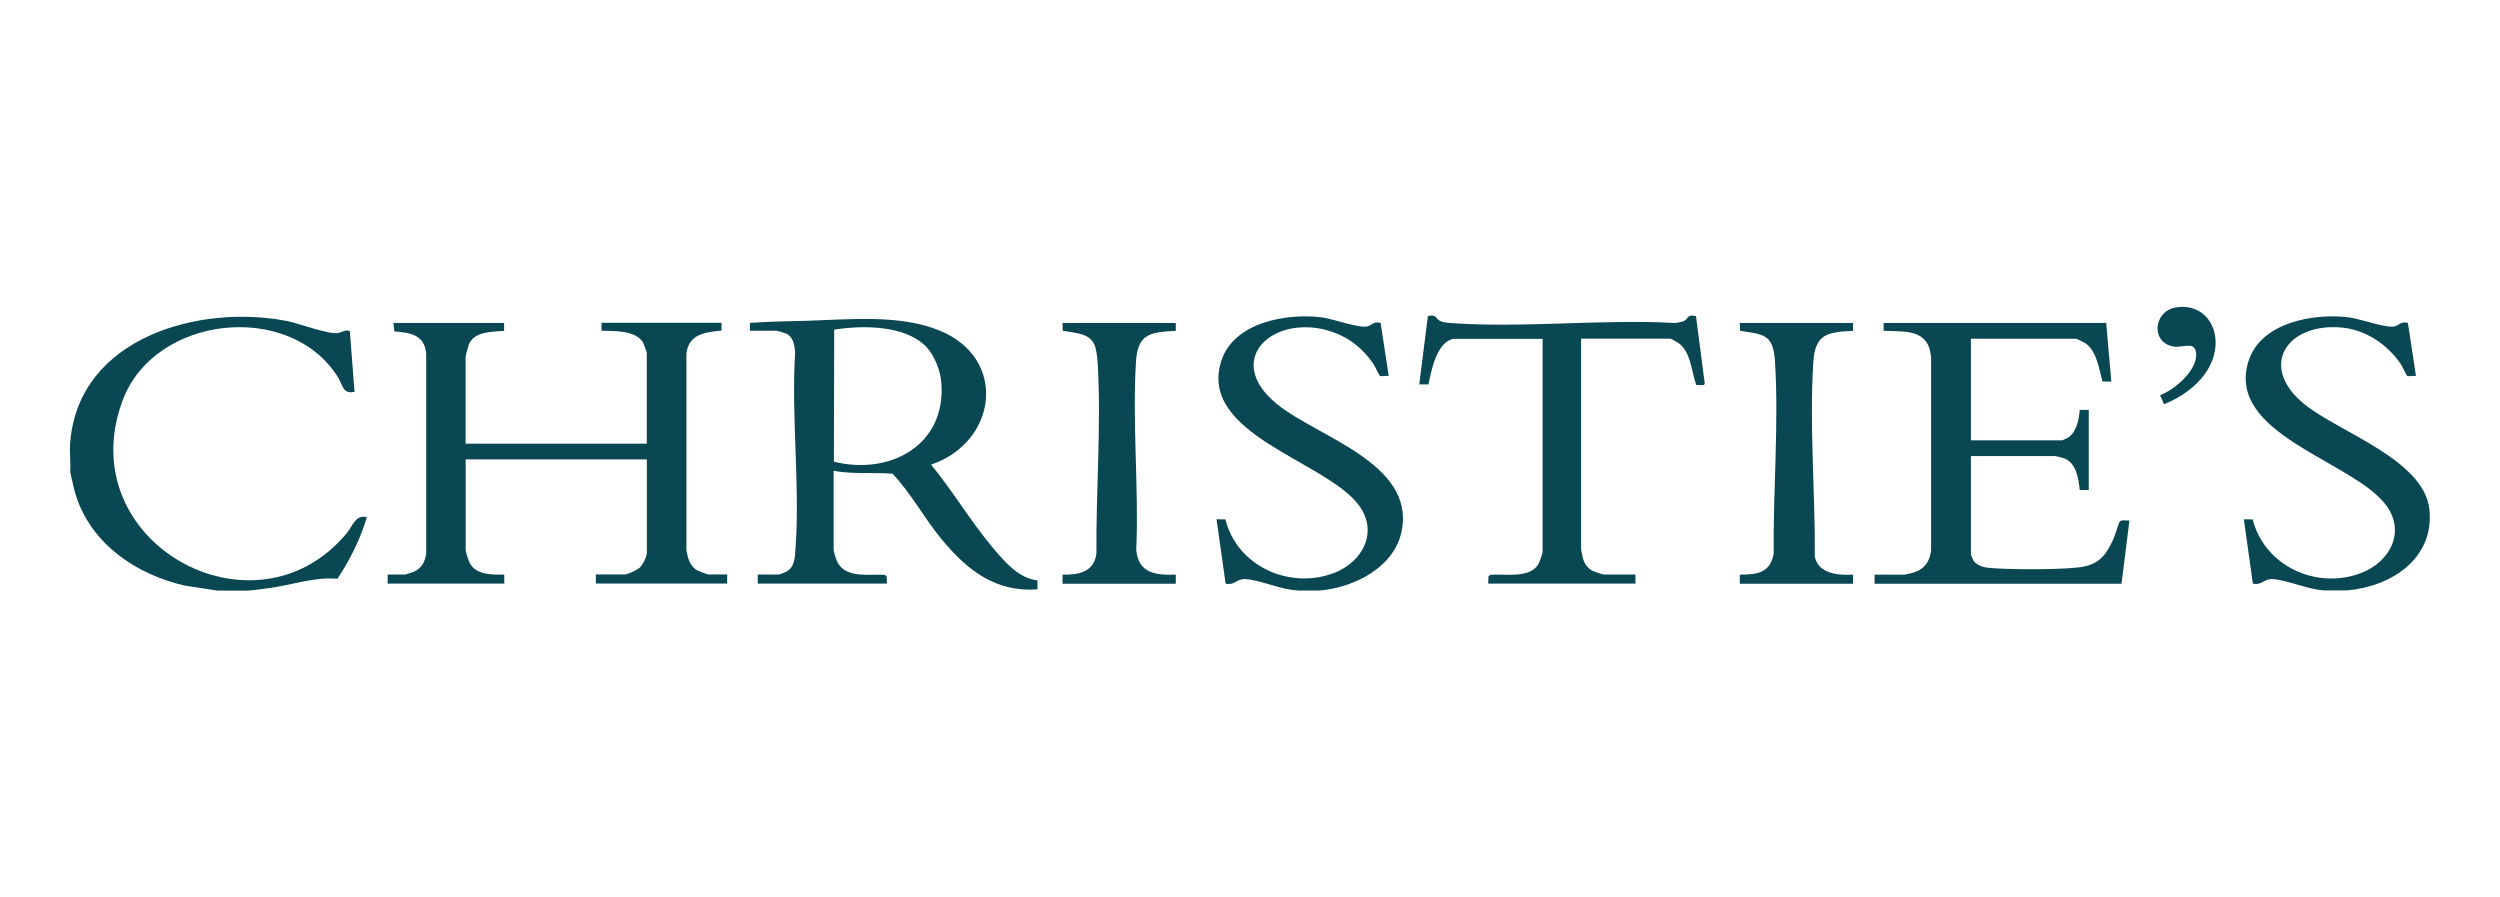 <svg width="287" height="103" viewBox="0 0 287 103" fill="none" xmlns="http://www.w3.org/2000/svg">
<path d="M8.07 50.68C9.09 38.75 22.87 34.89 32.93 36.85C34.36 37.13 37.66 38.41 38.81 38.23C39.22 38.17 39.65 37.8 40.16 38L40.7 44.98C39.33 45.28 39.37 44.21 38.8 43.31C33.29 34.49 17.73 36.15 14.07 45.99C8.04 62.2 29.19 73.95 39.78 61.24C40.5 60.38 40.8 59.05 42.12 59.37C41.37 61.88 40.18 64.26 38.74 66.44C36.06 66.21 33.49 67.17 30.86 67.52C30.1 67.62 29.21 67.75 28.47 67.8H24.96L21.19 67.22C15.75 65.98 10.67 62.58 8.8 57.15C8.47 56.19 8.3 55.18 8.06 54.2C8.13 53.06 7.96 51.82 8.06 50.7L8.07 50.68Z" fill="#094752"/>
<path d="M149.02 67.78C147.13 67.74 144.73 66.59 142.97 66.48C141.94 66.42 141.75 67.23 140.7 67L139.66 59.61L140.68 59.63C142 64.97 147.99 67.7 153.08 65.8C156.5 64.53 158.36 60.91 155.84 57.8C151.83 52.83 137.67 49.81 140.17 41.54C141.54 37 147.7 35.91 151.79 36.44C153.02 36.6 156.27 37.8 157.11 37.43C157.57 37.23 157.77 36.87 158.5 37.08L159.42 43.16C159.17 43.11 158.57 43.25 158.4 43.14C158.33 43.1 157.83 42 157.65 41.75C156.48 40.05 154.95 38.79 152.98 38.11C146.39 35.82 140.2 41.19 146.61 46.4C151.25 50.17 162.34 53.14 160.94 60.82C160.16 65.11 155.49 67.45 151.48 67.79H149.01L149.02 67.78Z" fill="#094752"/>
<path d="M266.95 67.78C265.06 67.74 262.66 66.59 260.9 66.48C259.87 66.42 259.68 67.23 258.63 67L257.59 59.61L258.61 59.63C259.96 64.96 265.9 67.73 271.01 65.8C274.43 64.51 276.29 60.92 273.77 57.8C269.76 52.83 255.6 49.81 258.1 41.54C259.47 37 265.63 35.91 269.72 36.44C270.95 36.6 274.2 37.8 275.04 37.43C275.5 37.23 275.7 36.87 276.43 37.08L277.35 43.16C277.1 43.11 276.5 43.25 276.33 43.14C276.26 43.1 275.76 42 275.58 41.75C274.03 39.49 271.5 37.81 268.7 37.59C262.47 37.1 259.24 42.1 264.54 46.4C268.52 49.63 278.33 52.77 278.9 58.52C279.46 64.15 274.49 67.36 269.41 67.78H266.94H266.95Z" fill="#094752"/>
<path d="M57.87 37.07V37.98C56.46 38.1 54.45 38.02 53.81 39.57C53.72 39.8 53.45 40.83 53.45 41.02V50.93H74.25V40.5C74.25 40.41 73.92 39.49 73.84 39.35C72.99 37.89 70.53 38.01 69.05 37.97V37.06H82.83V37.95C80.92 38.14 79.05 38.35 78.8 40.62V63.16C78.97 64.09 79.19 65.02 80.09 65.5C80.27 65.59 81.21 65.95 81.33 65.95H83.48V66.99H68.4V65.95H71.72C72.06 65.95 73.13 65.44 73.42 65.18C73.79 64.84 74.26 63.91 74.26 63.43V52.74H53.46V63.17C53.46 63.33 53.79 64.35 53.89 64.56C54.58 66.02 56.49 65.99 57.89 65.96V67H44.5V65.96H46.52C46.57 65.96 47.37 65.69 47.5 65.64C48.41 65.23 48.78 64.52 48.93 63.57V40.63C48.74 38.44 47.17 38.2 45.28 38.05L45.16 37.07H57.9H57.87Z" fill="#094752"/>
<path d="M86.09 37.98V37.07C88.32 36.9 90.55 36.89 92.79 36.82C97.6 36.67 103.25 36.09 107.8 37.92C115.78 41.14 114.46 50.77 106.89 53.34C109.38 56.37 111.45 59.88 113.97 62.87C115.32 64.47 116.9 66.37 119.1 66.63V67.66C114.27 68 111.09 65.47 108.19 62.02C106.14 59.58 104.66 56.7 102.46 54.38C100.2 54.21 97.94 54.46 95.7 54.05V63.06C95.7 63.36 96.02 64.35 96.19 64.64C97.25 66.43 99.86 65.88 101.59 65.99L101.79 66.18L101.81 67H86.99V65.96H89.4C89.47 65.96 90.13 65.71 90.25 65.64C91.06 65.21 91.21 64.41 91.28 63.56C91.91 56.18 90.81 47.96 91.28 40.49C91.22 39.65 91.09 38.68 90.24 38.29C90.09 38.22 89.23 37.97 89.13 37.97H86.07L86.09 37.98ZM95.72 53C102.17 54.61 108.67 51.1 108.06 43.88C107.95 42.53 107.27 40.77 106.31 39.79C103.85 37.29 98.99 37.34 95.77 37.84L95.73 53H95.72Z" fill="#094752"/>
<path d="M166.9 38.89C164.94 39.21 164.31 42.54 163.99 44.13H162.93L163.92 36.29C164.93 36.02 164.81 36.59 165.31 36.84C165.64 37.01 166.13 37.05 166.5 37.08C174.81 37.69 183.87 36.61 192.26 37.08C192.59 37.05 193.14 36.97 193.41 36.8C193.86 36.53 193.67 36.06 194.7 36.29L195.7 44C195.73 44.39 194.99 44.12 194.73 44.2C194.19 42.72 194.15 40.65 192.89 39.53C192.72 39.38 191.89 38.88 191.72 38.88H181.51V63.05C181.51 63.15 181.68 63.97 181.73 64.13C181.92 64.77 182.28 65.27 182.89 65.56C183.11 65.66 184 65.96 184.17 65.96H187.75V67H170.85L170.87 66.18L171.07 65.99C172.71 65.84 175.6 66.46 176.6 64.77C176.74 64.53 177.09 63.54 177.09 63.32V38.9H166.88L166.9 38.89Z" fill="#094752"/>
<path d="M134.98 37.07V37.98C132.18 38.13 130.63 38.25 130.42 41.41C129.96 48.48 130.76 56.05 130.44 63.17C130.72 65.83 132.68 66.04 134.98 65.97V67.01H121.98V65.97C123.84 66.01 125.58 65.67 125.87 63.56C125.81 56.46 126.43 48.87 126.02 41.8C125.99 41.23 125.89 40.28 125.72 39.77C125.18 38.18 123.38 38.25 122 37.97L121.98 37.08H134.98V37.07Z" fill="#094752"/>
<path d="M247.97 45.37C249.63 44.75 252.21 42.56 252.12 40.65C252.05 39.09 250.65 39.93 249.6 39.79C246.89 39.42 247.2 35.82 249.65 35.32C252.54 34.74 254.55 36.93 254.34 39.73C254.1 42.92 251.23 45.31 248.43 46.4L247.98 45.37H247.97Z" fill="#094752"/>
<path d="M241.79 37.07L242.38 43.81L241.36 43.79C240.99 42.42 240.72 40.4 239.51 39.48C239.31 39.33 238.46 38.89 238.29 38.89H226.26V50.55H236.73C236.78 50.55 237.34 50.29 237.44 50.22C238.39 49.6 238.68 48.11 238.75 47.05H239.79V56.25H238.75C238.6 54.88 238.38 53.11 236.89 52.59C236.76 52.54 236.02 52.36 235.95 52.36H226.26V63.7C226.26 63.7 226.53 64.32 226.59 64.41C226.94 64.9 227.7 65.13 228.28 65.19C230.38 65.4 237.4 65.45 239.29 65.03C241.18 64.61 241.89 63.48 242.62 61.87C242.8 61.48 243.22 60.03 243.35 59.88C243.56 59.63 244.15 59.79 244.46 59.75L243.55 67.01H215.2V65.97H218.65C218.75 65.97 219.53 65.77 219.7 65.72C220.96 65.32 221.54 64.46 221.69 63.17V41.03C221.41 37.76 218.84 38.08 216.24 37.98V37.07H241.79Z" fill="#094752"/>
<path d="M212.73 37.07V37.98C209.81 38.12 208.38 38.33 208.17 41.54C207.7 48.76 208.4 56.67 208.34 63.93C208.79 65.9 211.04 66.06 212.73 65.97V67.01H199.73V65.97C201.74 65.96 203.21 65.78 203.62 63.56C203.54 56.4 204.22 48.67 203.77 41.54C203.72 40.76 203.6 39.61 203.05 39.01C202.27 38.15 200.79 38.21 199.75 37.96L199.73 37.07H212.73Z" fill="#094752"/>
</svg>
